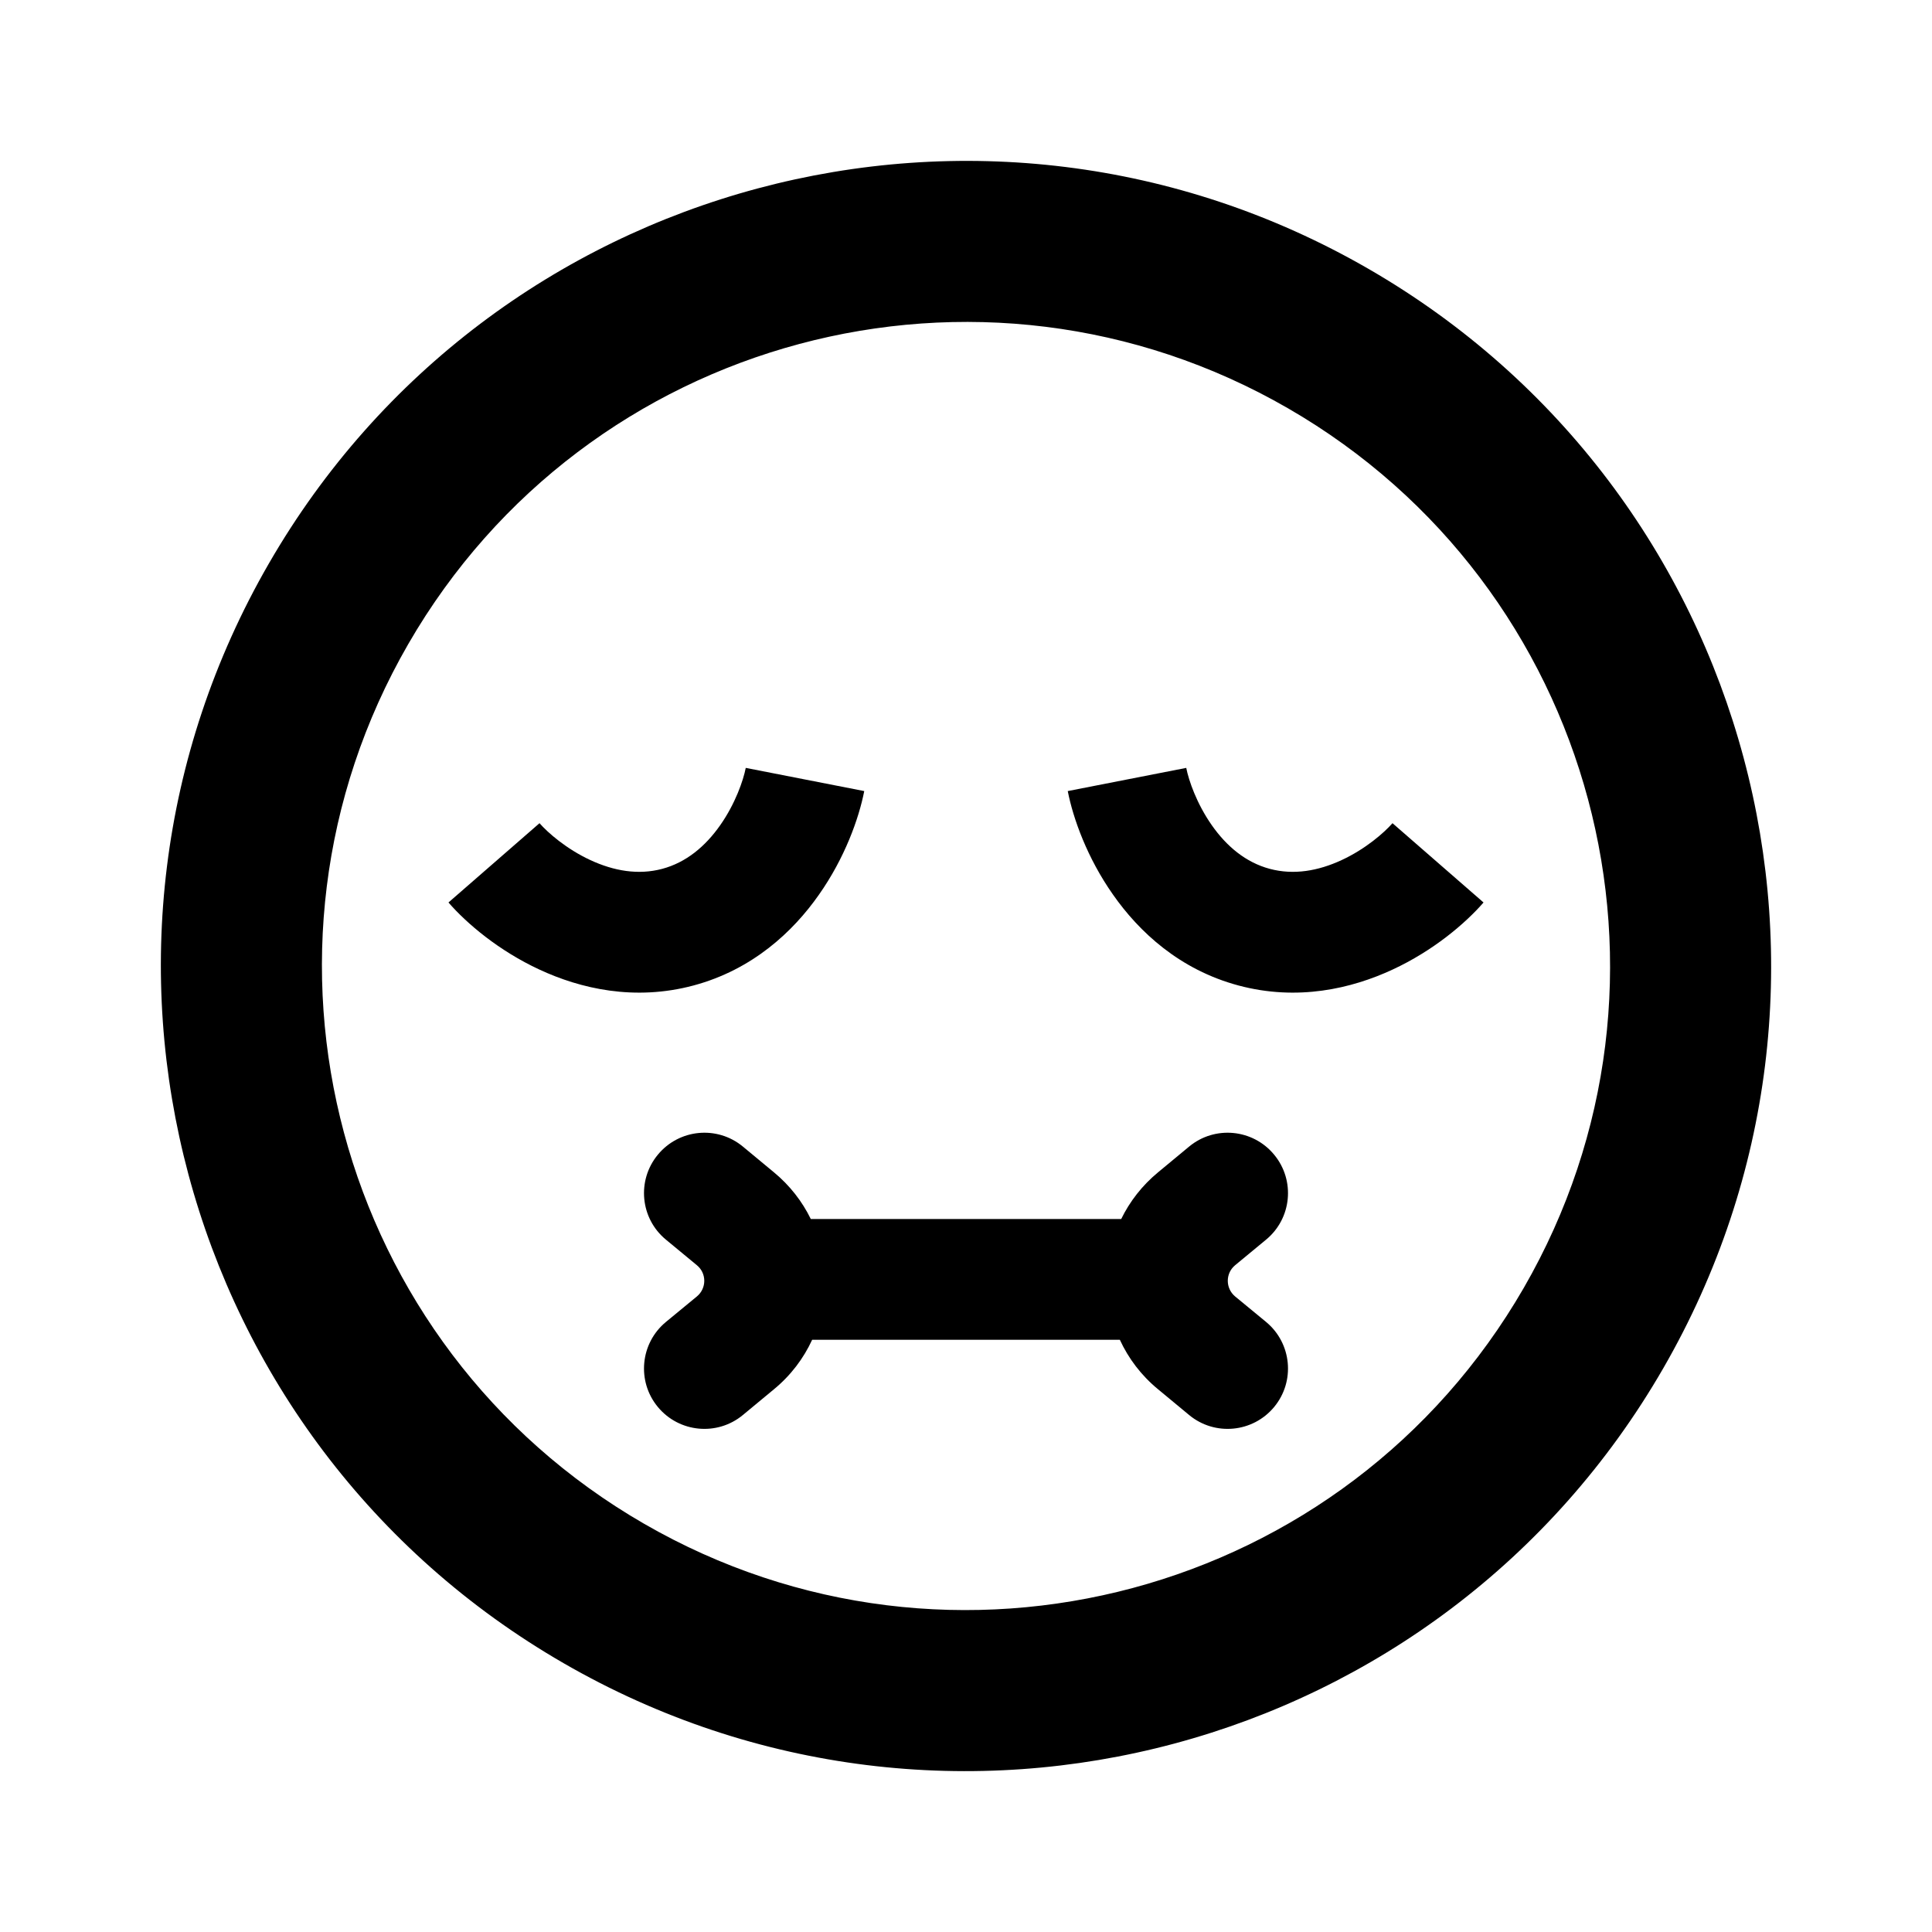 <svg width="24" height="24" viewBox="0 0 24 24" fill="none" xmlns="http://www.w3.org/2000/svg">
<path d="M9.264 9.539C9.234 9.693 9.135 9.983 8.946 10.252C8.762 10.514 8.525 10.713 8.227 10.793C7.928 10.873 7.624 10.819 7.333 10.684C7.036 10.546 6.805 10.344 6.702 10.226L5.571 11.211C5.8 11.474 6.196 11.81 6.7 12.044C7.211 12.282 7.883 12.438 8.615 12.242C9.346 12.046 9.851 11.575 10.174 11.113C10.494 10.658 10.669 10.169 10.736 9.827L9.264 9.539Z" fill="black"/>
<path d="M13.264 9.827C13.331 10.169 13.506 10.658 13.826 11.113C14.149 11.575 14.653 12.046 15.385 12.242C16.117 12.438 16.789 12.282 17.3 12.044C17.804 11.81 18.2 11.474 18.429 11.211L17.298 10.226C17.195 10.344 16.964 10.546 16.667 10.684C16.376 10.819 16.072 10.873 15.773 10.793C15.475 10.713 15.238 10.514 15.054 10.252C14.865 9.983 14.766 9.693 14.736 9.539L13.264 9.827Z" fill="black"/>
<path d="M9.228 14.243C8.909 13.979 8.436 14.024 8.172 14.344C7.908 14.663 7.953 15.136 8.272 15.399L8.658 15.718C8.779 15.818 8.779 16.003 8.658 16.104L8.272 16.422C7.953 16.686 7.908 17.159 8.172 17.478C8.436 17.797 8.909 17.842 9.228 17.578L9.613 17.259C9.825 17.085 9.983 16.873 10.089 16.643H13.911C14.017 16.873 14.175 17.085 14.387 17.259L14.772 17.578C15.091 17.842 15.564 17.797 15.828 17.478C16.092 17.159 16.047 16.686 15.728 16.422L15.342 16.104C15.222 16.003 15.222 15.818 15.342 15.718L15.728 15.399C16.047 15.136 16.092 14.663 15.828 14.344C15.564 14.024 15.091 13.979 14.772 14.243L14.387 14.562C14.187 14.727 14.034 14.926 13.928 15.143H10.072C9.966 14.926 9.813 14.727 9.613 14.562L9.228 14.243Z" fill="black"/>
<path fill-rule="evenodd" clip-rule="evenodd" d="M17 3.34C12.217 0.579 6.101 2.217 3.34 7C0.578 11.783 2.217 17.899 7 20.66C11.783 23.422 17.899 21.783 20.66 17C23.422 12.217 21.783 6.101 17 3.34ZM5.072 8C7.281 4.174 12.174 2.863 16 5.072C19.826 7.281 21.137 12.174 18.928 16C16.719 19.826 11.826 21.137 8 18.928C4.174 16.719 2.863 11.826 5.072 8Z" fill="black"/>
</svg>

